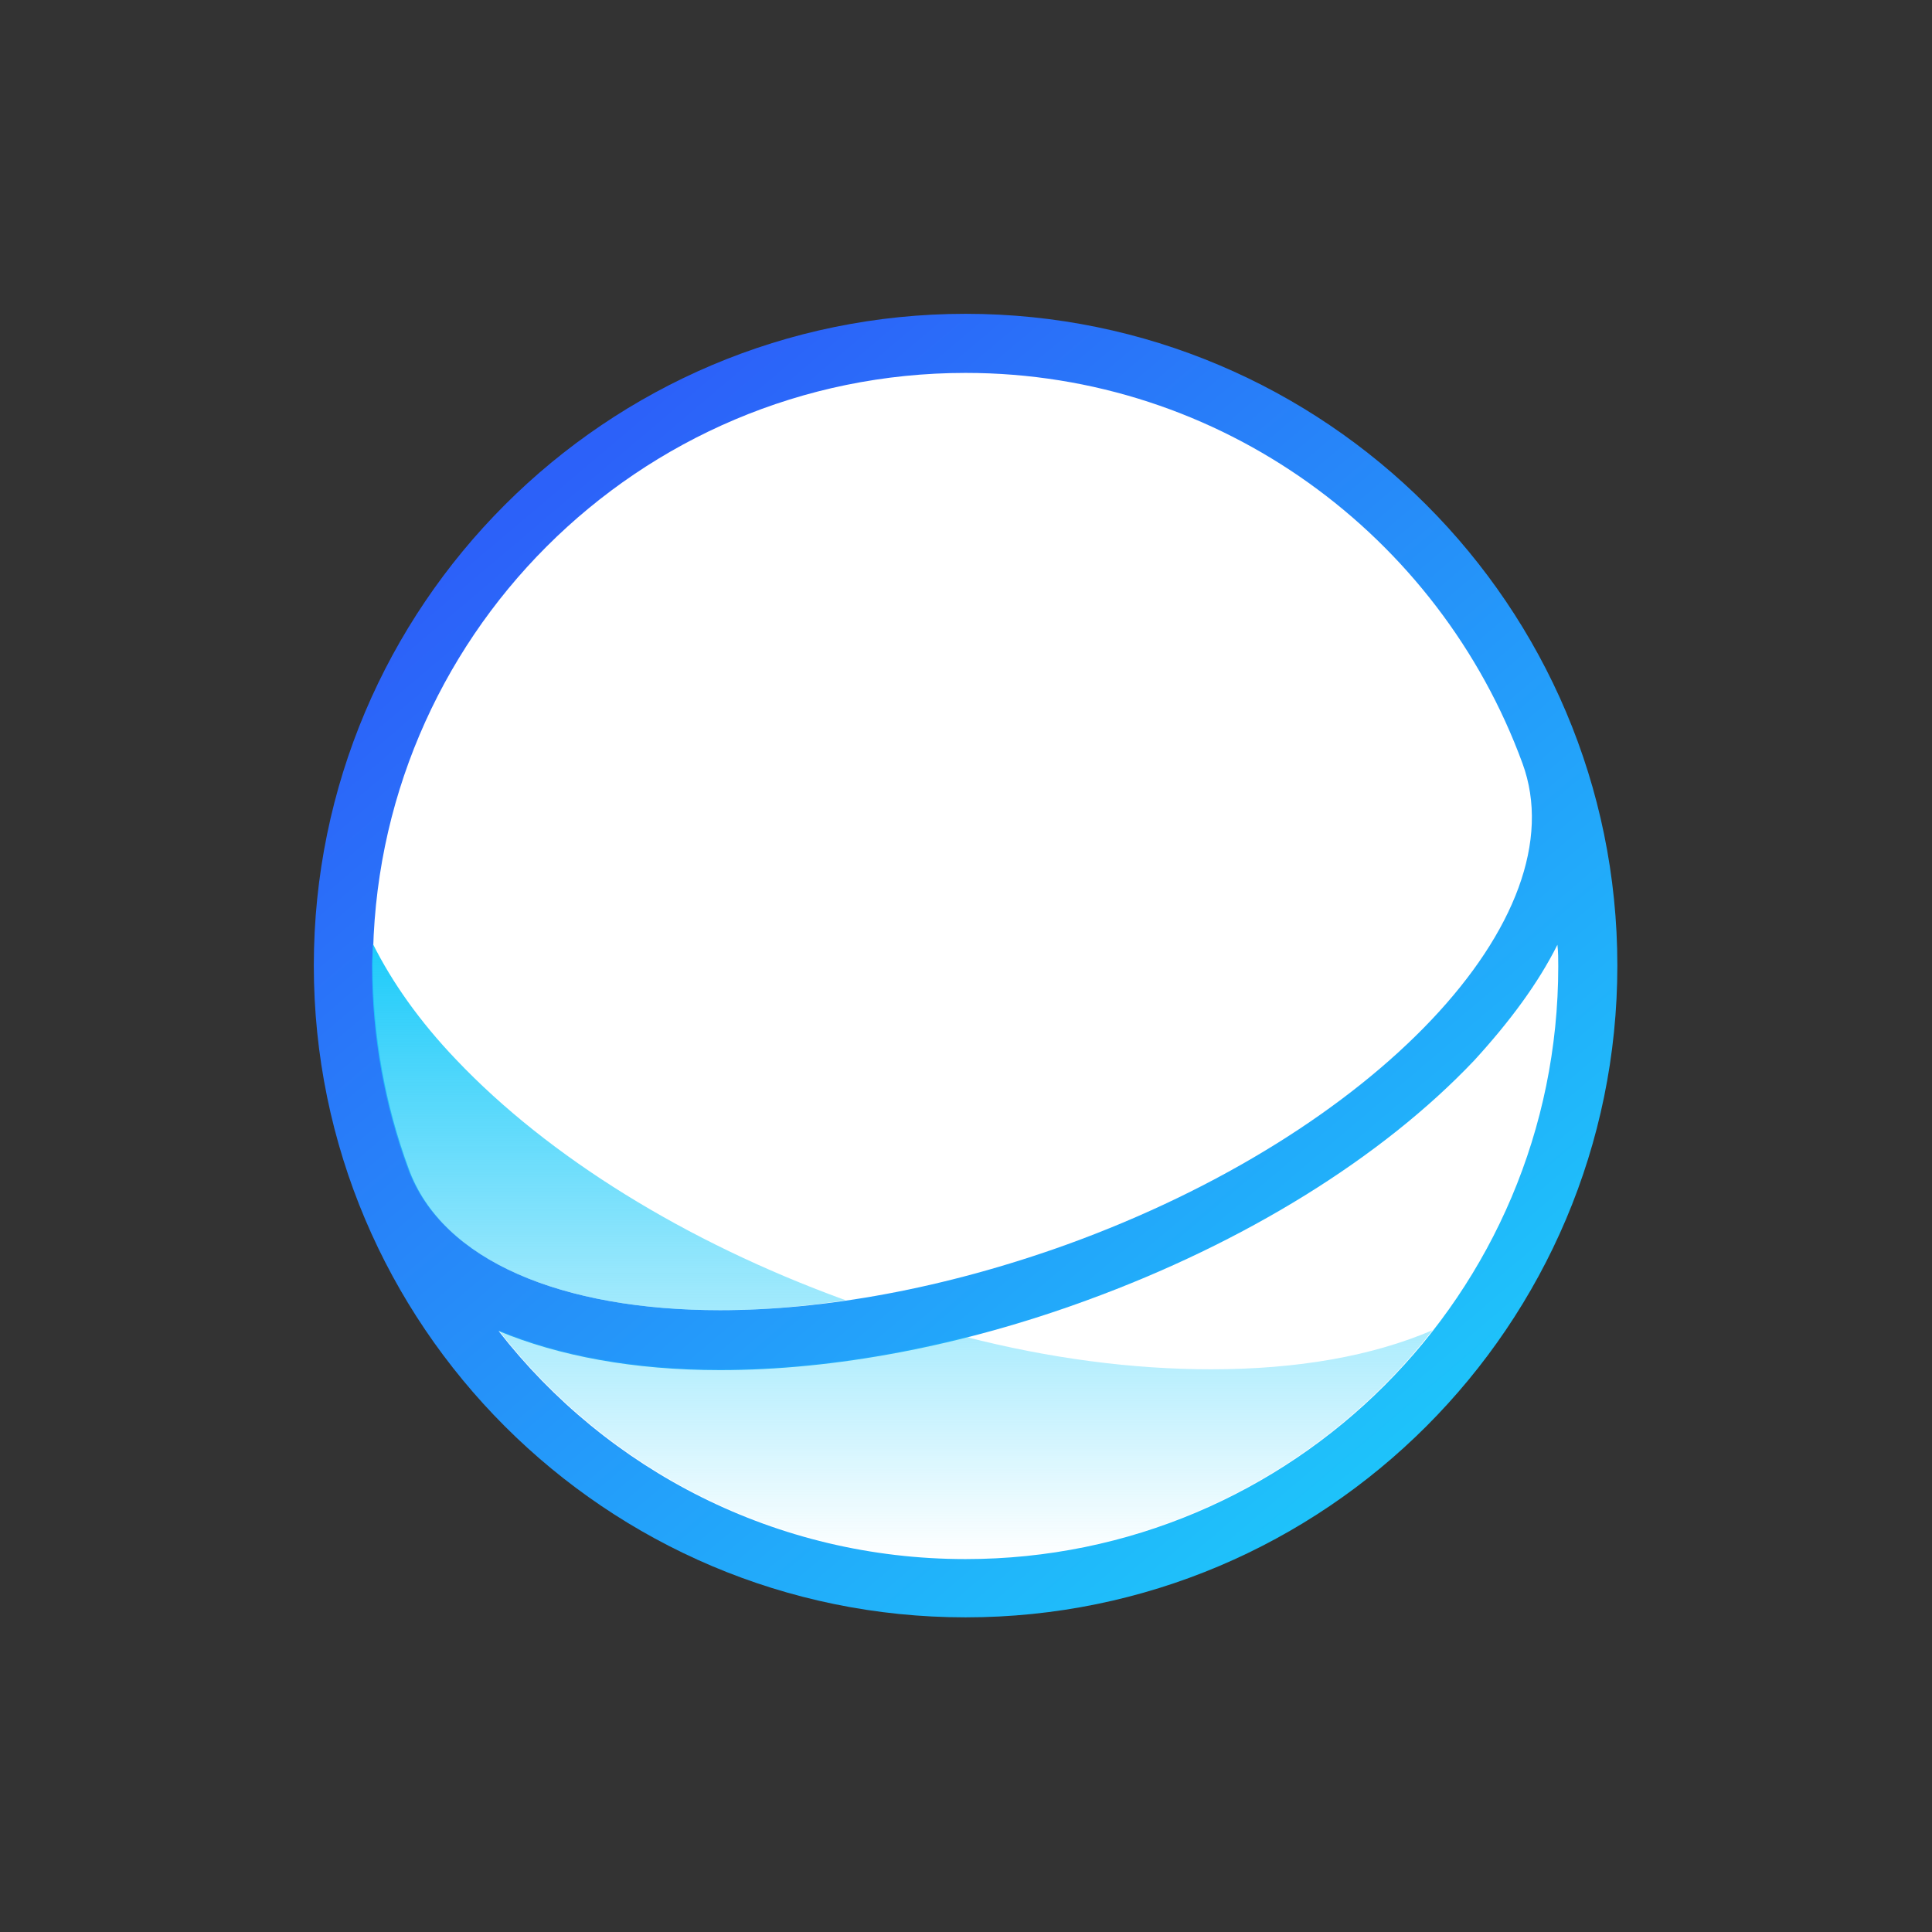 <?xml version="1.0" encoding="utf-8"?>
<!-- Generator: Adobe Illustrator 27.8.1, SVG Export Plug-In . SVG Version: 6.00 Build 0)  -->
<svg version="1.1" id="Layer_1" xmlns="http://www.w3.org/2000/svg" xmlns:xlink="http://www.w3.org/1999/xlink" x="0px" y="0px"
	 viewBox="0 0 232.1 232.1" style="enable-background:new 0 0 232.1 232.1;" xml:space="preserve">
<rect x="0" y="0" width="232.1" height="232.1" fill="#333333" stroke="none"/>
<style type="text/css">
	.st0{clip-path:url(#SVGID_00000007417508519483035340000018426621208045133209_);}
	.st1{fill:url(#SVGID_00000162320897398648872490000016920268862762952341_);}
	.st2{fill:#FFFFFF;}
	.st3{fill:url(#SVGID_00000001647559366671842490000015229042115897369490_);}
	.st4{fill:url(#SVGID_00000145750909057580189850000015419233465892957871_);}
</style>
<g>
	<g>
		<g>
			<defs>
				<rect id="SVGID_1_" x="37.7" y="37.7" width="156.7" height="156.7"/>
			</defs>
			<clipPath id="SVGID_00000102536536663542588030000001926607233924399250_">
				<use xlink:href="#SVGID_1_"  style="overflow:visible;"/>
			</clipPath>
			<g style="clip-path:url(#SVGID_00000102536536663542588030000001926607233924399250_);">
				
					<linearGradient id="SVGID_00000139992858446739141600000017177907163298418612_" gradientUnits="userSpaceOnUse" x1="66.898" y1="-1552.009" x2="174.966" y2="-1679.641" gradientTransform="matrix(1 0 0 -1 0 -1494)">
					<stop  offset="0" style="stop-color:#2C61F9"/>
					<stop  offset="1" style="stop-color:#1DCBFA"/>
				</linearGradient>
				<path style="fill:url(#SVGID_00000139992858446739141600000017177907163298418612_);" d="M116,37.7c-43.2,0-78.3,35.1-78.3,78.3
					s35.1,78.3,78.3,78.3s78.3-35.1,78.3-78.3S159.2,37.7,116,37.7z"/>
				<path class="st2" d="M49.1,140.4c4,11.1,18.5,17,37.4,17c12.5,0,27-2.6,41.7-7.9c37-13.4,61.5-39.3,54.7-57.8l0,0
					c-10-27.3-36.2-46.9-66.9-46.9c-39.3,0-71.2,31.9-71.2,71.2C44.8,124.6,46.3,132.8,49.1,140.4L49.1,140.4L49.1,140.4z"/>
				<path class="st2" d="M177.1,127.4c-11.1,11.7-27.6,21.9-46.5,28.8c-15,5.5-30.3,8.4-44.1,8.4c-10.4,0-19.4-1.7-26.6-4.7
					c13,16.7,33.3,27.4,56.1,27.4c39.3,0,71.2-31.9,71.2-71.2c0-0.9,0-1.7-0.1-2.6C184.8,118.1,181.4,122.7,177.1,127.4L177.1,127.4
					z"/>
				
					<linearGradient id="SVGID_00000137847283065123281810000006125515659685327761_" gradientUnits="userSpaceOnUse" x1="73.15" y1="-1607.465" x2="73.15" y2="-1681.231" gradientTransform="matrix(1 0 0 -1 0 -1494)">
					<stop  offset="0" style="stop-color:#1DCBFA"/>
					<stop  offset="1" style="stop-color:#1DCBFA;stop-opacity:0"/>
				</linearGradient>
				<path style="fill:url(#SVGID_00000137847283065123281810000006125515659685327761_);" d="M86.5,157.4c4.8,0,9.9-0.4,15.1-1.2
					c-0.1,0-0.2-0.1-0.3-0.1c-18.9-6.9-35.4-17.1-46.5-28.8c-4.4-4.6-7.7-9.3-10-13.9c0,0.9-0.1,1.7-0.1,2.6
					c0,8.6,1.5,16.8,4.3,24.4l0,0C53.1,151.5,67.6,157.4,86.5,157.4L86.5,157.4z"/>
				
					<linearGradient id="SVGID_00000106866287374184516760000001349014409705594015_" gradientUnits="userSpaceOnUse" x1="116" y1="-1607.465" x2="116" y2="-1681.231" gradientTransform="matrix(1 0 0 -1 0 -1494)">
					<stop  offset="0" style="stop-color:#1DCBFA"/>
					<stop  offset="1" style="stop-color:#1DCBFA;stop-opacity:0"/>
				</linearGradient>
				<path style="fill:url(#SVGID_00000106866287374184516760000001349014409705594015_);" d="M116,160.6
					c-10.1,2.6-20.1,3.9-29.5,3.9c-10.4,0-19.4-1.7-26.6-4.7c13,16.7,33.3,27.4,56.1,27.4s43.1-10.7,56.1-27.4
					c-7.2,3.1-16.2,4.7-26.6,4.7C136.1,164.5,126.1,163.2,116,160.6L116,160.6z"/>
			</g>
		</g>
	</g>
</g>
</svg>
